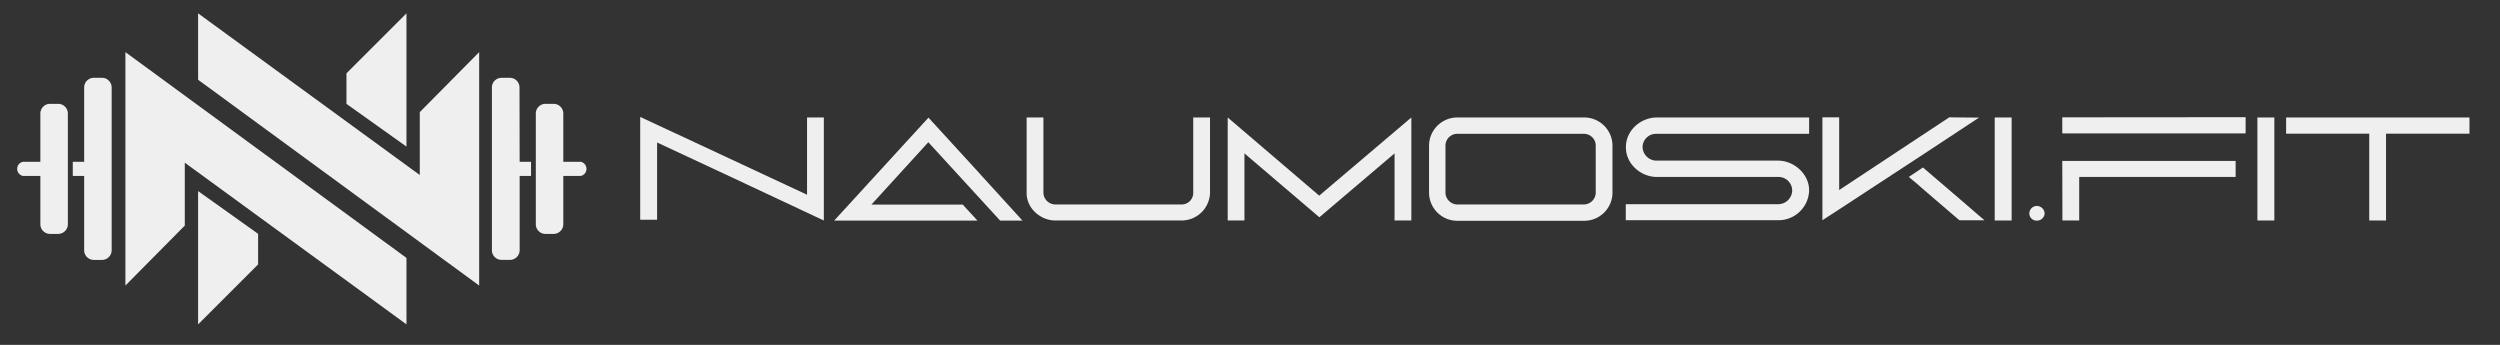 <svg id="Layer_1" data-name="Layer 1" xmlns="http://www.w3.org/2000/svg" viewBox="0 0 691.19 95.34"><rect x="0" y="0" width="691.19" height="95.34" fill="#333333" stroke="none"/><defs><style>.cls-1{fill:#efefef;}</style></defs><polygon class="cls-1" points="34.67 78.95 51.09 62.37 51.09 44.98 112.38 89.68 112.38 71.31 34.67 14.41 34.67 78.95"/><polygon class="cls-1" points="54.77 89.68 71.36 73.1 71.36 64.65 54.77 52.83 54.77 89.68"/><polygon class="cls-1" points="116.06 48.39 54.77 3.69 54.77 22.05 132.48 78.95 132.48 14.41 116.06 31 116.06 48.39"/><polygon class="cls-1" points="112.38 3.69 95.79 20.27 95.79 28.72 112.38 40.53 112.38 3.69"/><path class="cls-1" d="M143.63,24.18A2.68,2.68,0,0,0,141,21.51h-2.27A2.67,2.67,0,0,0,136,24.18v45a2.67,2.67,0,0,0,2.66,2.67H141a2.68,2.68,0,0,0,2.67-2.67V48.64h3.15V44.73h-3.15Z"/><path class="cls-1" d="M160.57,44.73h-4.83V31.37a2.67,2.67,0,0,0-2.67-2.66H150.8a2.67,2.67,0,0,0-2.66,2.66V62a2.67,2.67,0,0,0,2.66,2.67h2.27A2.68,2.68,0,0,0,155.74,62V48.64h4.83a2,2,0,0,0,0-3.91Z"/><path class="cls-1" d="M28.2,21.51H25.93a2.67,2.67,0,0,0-2.66,2.67V44.73H20.12v3.91h3.15V69.19a2.67,2.67,0,0,0,2.66,2.67H28.2a2.68,2.68,0,0,0,2.67-2.67v-45A2.68,2.68,0,0,0,28.2,21.51Z"/><path class="cls-1" d="M18.76,31.37a2.67,2.67,0,0,0-2.67-2.66H13.82a2.67,2.67,0,0,0-2.66,2.66V44.73H6.33a2,2,0,0,0,0,3.91h4.83V62a2.67,2.67,0,0,0,2.66,2.67h2.27A2.68,2.68,0,0,0,18.76,62V48.64h0V44.73h0Z"/><path class="cls-1" d="M223.13,53.84,177,32.32V60.76h4.67V39.4c38.78,18.06,44.92,21.07,45.94,21.48l.16.08V32.48h-4.64Z"/><path class="cls-1" d="M230.62,61h39.63l-4.07-4.43H240.92l15.74-17.25.86.94c3.78,4.15,18.79,20.54,19,20.74h6.18c-6.35-7-23.15-25.42-26-28.48Z"/><path class="cls-1" d="M329.9,53.4a3.2,3.2,0,0,1-3.3,3.13H291.78a3.34,3.34,0,0,1-3.3-3.13V32.48h-4.64V53.4c0,4.23,3.87,7.56,7.94,7.56H326.6a7.87,7.87,0,0,0,7.94-7.56V32.48H329.9Z"/><polygon class="cls-1" points="339.43 32.48 339.43 60.96 344.06 60.96 344.06 42.41 364.77 60.07 385.56 42.41 385.56 60.96 390.2 60.96 390.2 32.48 364.73 54.09 339.43 32.48"/><path class="cls-1" d="M437.81,32.48H403.1a7.82,7.82,0,0,0-8,7.61V53.44a7.81,7.81,0,0,0,8,7.6h34.71a7.81,7.81,0,0,0,8-7.6V40.09A7.82,7.82,0,0,0,437.81,32.48Zm3.37,20.92a3.33,3.33,0,0,1-3.41,3.13H403.06a3.34,3.34,0,0,1-3.42-3.13V40.05A3.28,3.28,0,0,1,403.06,37h34.71a3.27,3.27,0,0,1,3.41,3.09Z"/><path class="cls-1" d="M449.53,40.62v.16c0,4.68,4.27,8.14,8.5,8.14h33.61a3.79,3.79,0,0,1,3.86,3.74,3.87,3.87,0,0,1-3.94,3.79H449.49v4.43h42.07a8.47,8.47,0,0,0,8.62-8.26c0-4.55-4.23-8.21-8.58-8.21H458.07a3.87,3.87,0,0,1-3.94-3.79A3.71,3.71,0,0,1,457.87,37h42.31V32.48H458.11C453.6,32.48,449.53,36.06,449.53,40.62Z"/><path class="cls-1" d="M527.73,48.92l0,0,2.2,1.83c1.3,1.1,3,2.65,4.8,4.15l7,6h6.91c-5.08-4.43-8.42-7.24-17-14.6Z"/><path class="cls-1" d="M547.14,32.52l-8.22-.08-30.43,20.1V32.44h-4.64V60.88l4.64-3c6.87-4.47,16.51-10.82,24.45-16Z"/><rect class="cls-1" x="551.49" y="32.48" width="4.68" height="28.48"/><path class="cls-1" d="M563.13,56.94A2.1,2.1,0,0,0,561.06,59a2,2,0,0,0,2.07,2,2.11,2.11,0,0,0,2.16-2A2.18,2.18,0,0,0,563.13,56.94Z"/><polygon class="cls-1" points="570.21 60.96 574.85 60.96 574.85 48.92 618.1 48.92 618.1 44.49 570.17 44.49 570.21 60.96"/><polygon class="cls-1" points="570.17 36.88 620.86 36.88 620.86 32.4 570.17 32.44 570.17 36.88"/><rect class="cls-1" x="624.12" y="32.48" width="4.68" height="28.48"/><polygon class="cls-1" points="632.06 32.48 632.06 36.96 655.04 36.96 655.04 60.96 659.68 60.96 659.68 36.96 682.75 36.96 682.75 32.48 632.06 32.48"/></svg>